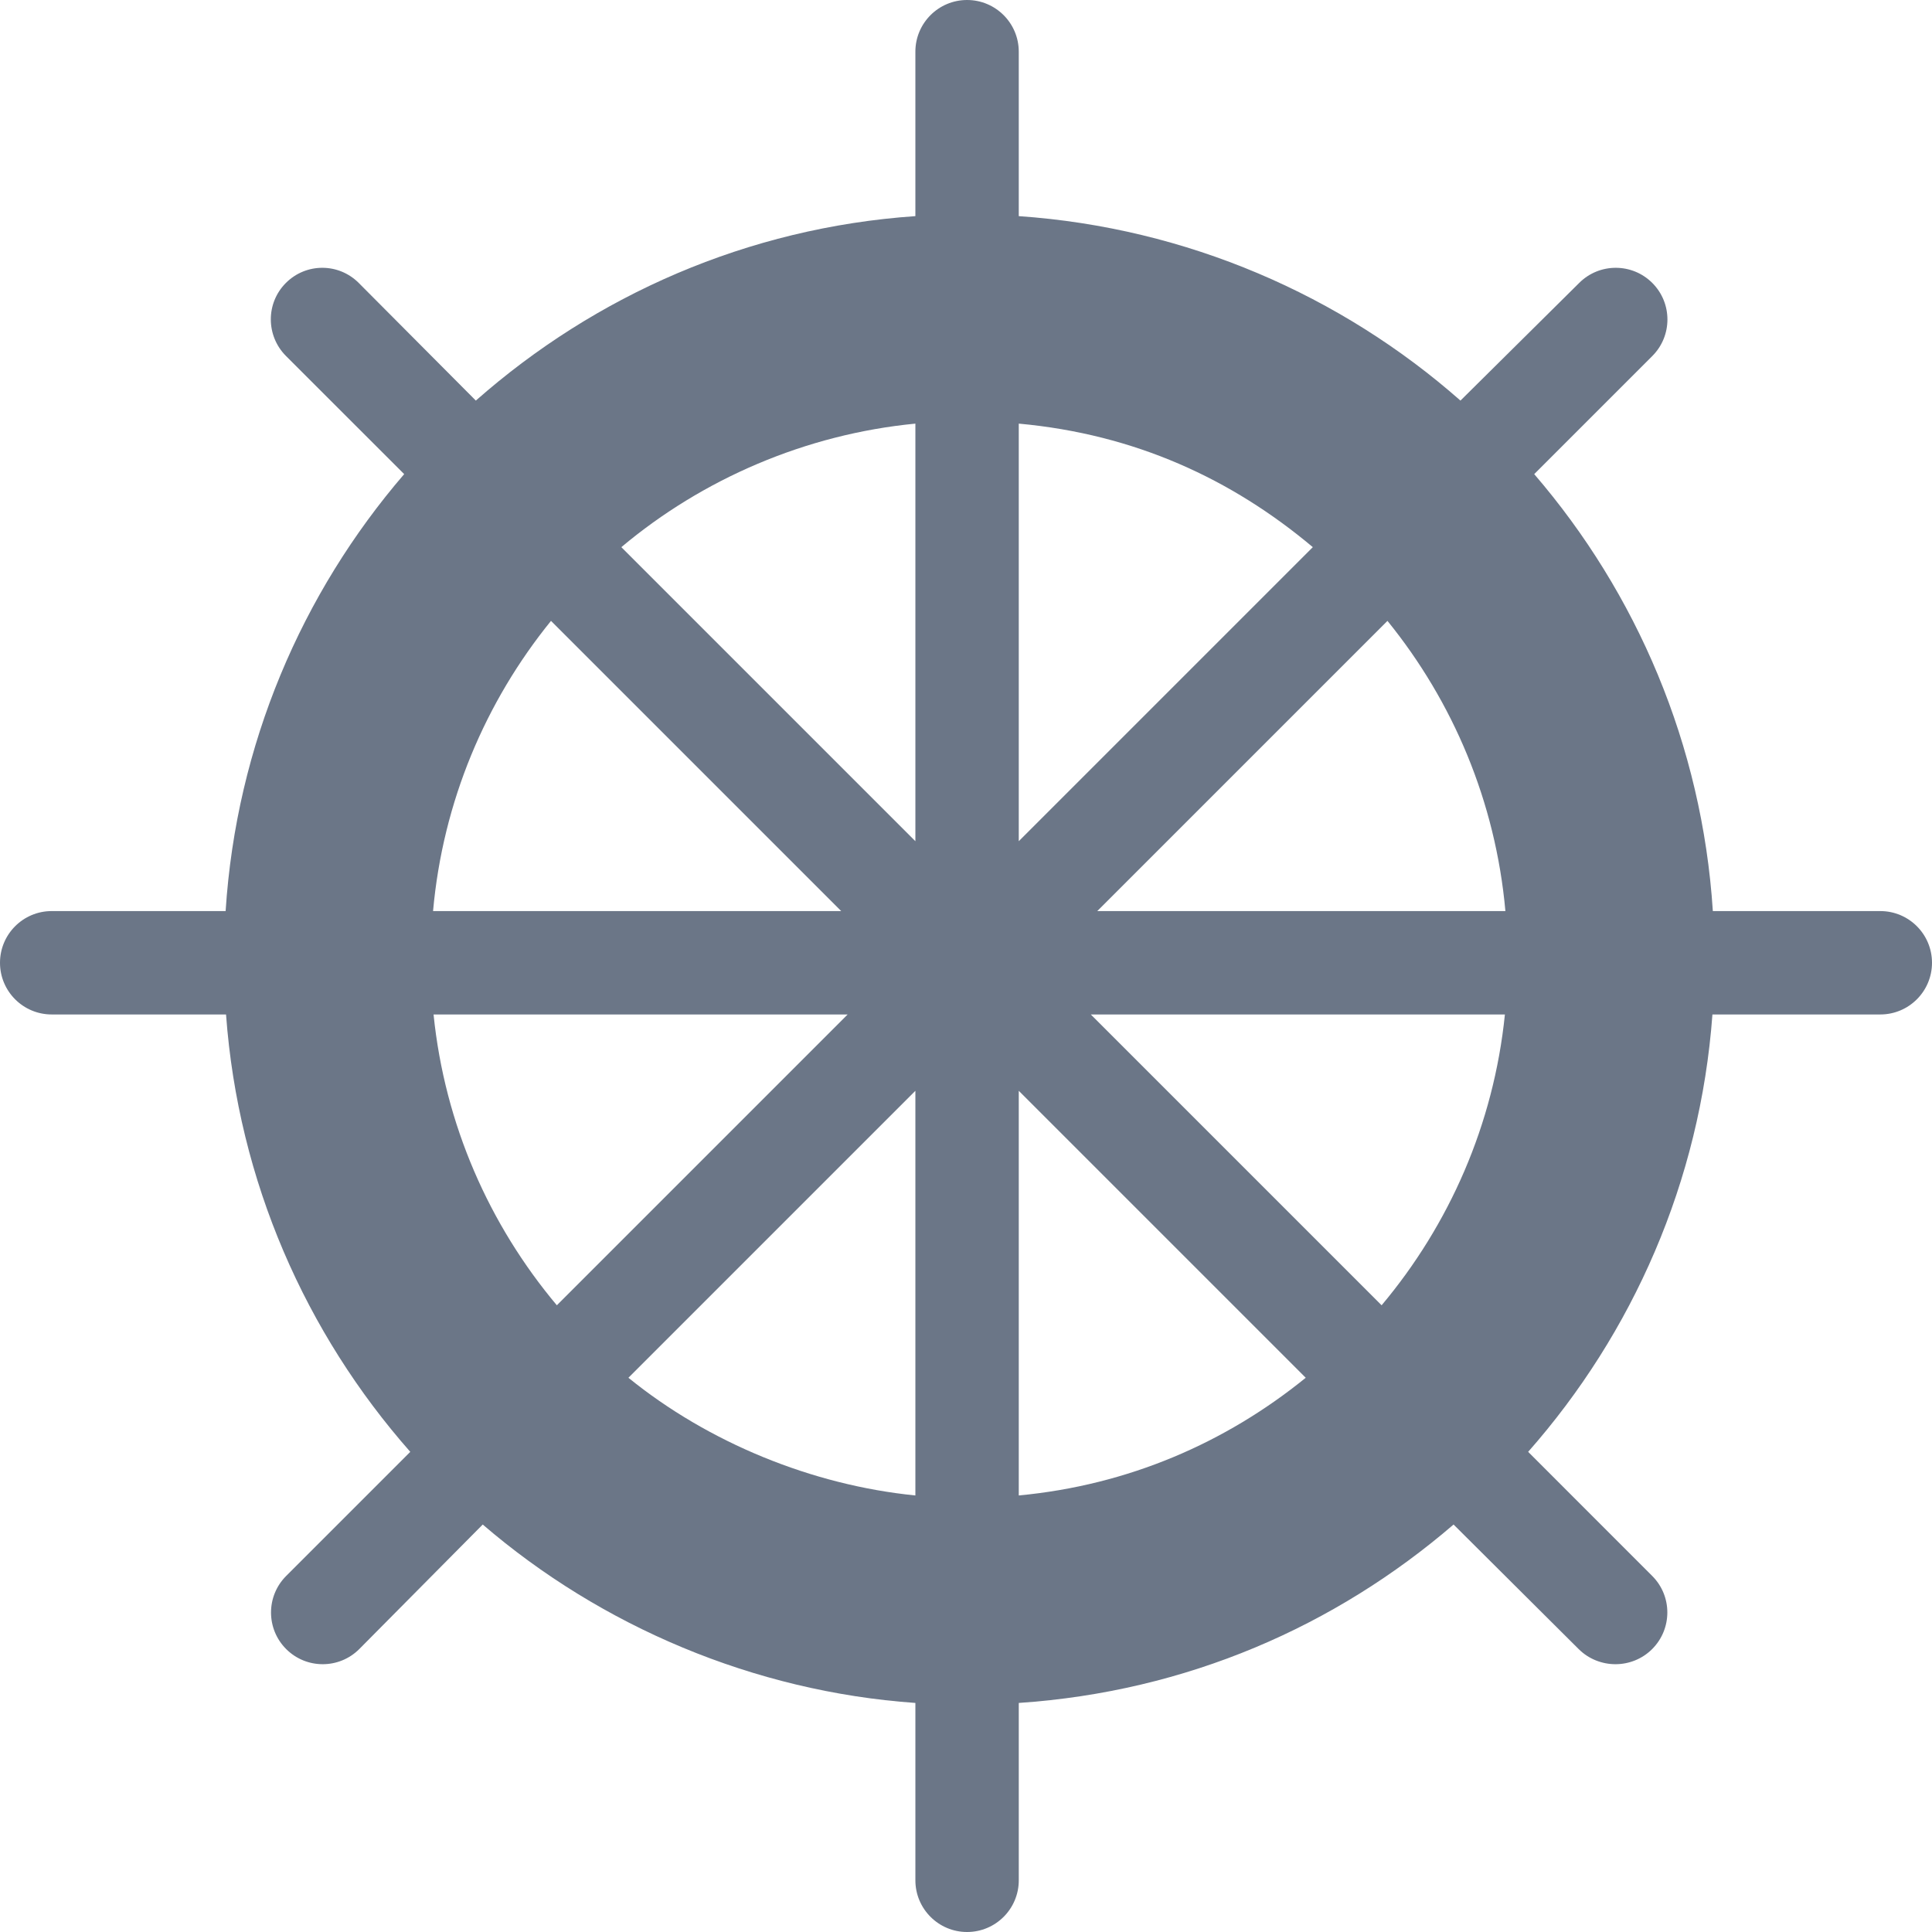 <?xml version="1.0" encoding="iso-8859-1"?>
<!-- Generator: Adobe Illustrator 17.1.0, SVG Export Plug-In . SVG Version: 6.00 Build 0)  -->
<!DOCTYPE svg PUBLIC "-//W3C//DTD SVG 1.1//EN" "http://www.w3.org/Graphics/SVG/1.1/DTD/svg11.dtd">
<svg xmlns="http://www.w3.org/2000/svg" xmlns:xlink="http://www.w3.org/1999/xlink" version="1.1" id="Capa_1" x="0px" y="0px" viewBox="0 0 299 299" style="enable-background:new 0 0 299 299;" xml:space="preserve" width="512px" height="512px">
<g>
	<path d="M291,141h-25.917c-1.661-25.737-11.796-49.203-27.645-67.624l18.274-18.274c3.124-3.125,3.124-8.189,0-11.314   c-3.125-3.123-8.189-3.123-11.314,0l-18.375,18.208c-18.46-16.278-42.357-26.753-68.357-28.546V8c0-4.418-3.582-8-8-8   c-4.418,0-8,3.582-8,8v25.449c-26,1.793-49.564,12.268-68.024,28.546L55.518,43.787c-3.125-3.123-8.148-3.123-11.273,0   c-3.124,3.125-3.103,8.189,0.021,11.314l18.285,18.274C46.702,91.797,36.578,115.263,34.917,141H8c-4.418,0-8,3.582-8,8   s3.582,8,8,8h26.981c1.892,25.845,12.34,49.348,28.514,67.69l-19.208,19.208c-3.124,3.125-3.124,8.189,0,11.314   c1.563,1.562,3.609,2.343,5.657,2.343c2.048,0,4.095-0.781,5.657-2.343l19.108-19.274c18.302,15.746,41.957,25.853,66.958,27.612   V291c0,4.418,3.582,8,8,8c4.418,0,8-3.582,8-8v-27.449c26-1.759,48.989-11.866,67.29-27.612l19.358,19.274   c1.563,1.562,3.651,2.343,5.699,2.343c2.048,0,4.116-0.781,5.678-2.343c3.124-3.125,3.134-8.189,0.01-11.314L236.5,224.69   c16.174-18.343,26.627-41.846,28.519-67.69H291c4.418,0,8-3.582,8-8S295.418,141,291,141z M232.979,141h-63.164l44.911-44.911   C224.868,108.591,231.461,124.072,232.979,141z M203.174,84.679l-45.507,45.507V65.56   C175.667,67.209,190.607,74.126,203.174,84.679z M141.667,65.56v64.626L96.16,84.679C108.727,74.126,124.667,67.209,141.667,65.56z    M85.274,96.089L130.186,141H67.021C68.539,124.072,75.132,108.591,85.274,96.089z M67.098,157h64.088l-45.007,45.007   C75.728,189.561,68.831,174.035,67.098,157z M97.256,213.226l44.411-44.411v62.626C125.667,229.839,109.635,223.269,97.256,213.226   z M157.667,231.44v-62.626l44.411,44.411C189.699,223.269,174.667,229.839,157.667,231.44z M213.821,202.007L168.814,157h64.088   C231.169,174.035,224.273,189.561,213.821,202.007z" fill="#6B7687"/>
</g>
<g>
</g>
<g>
</g>
<g>
</g>
<g>
</g>
<g>
</g>
<g>
</g>
<g>
</g>
<g>
</g>
<g>
</g>
<g>
</g>
<g>
</g>
<g>
</g>
<g>
</g>
<g>
</g>
<g>
</g>
</svg>
